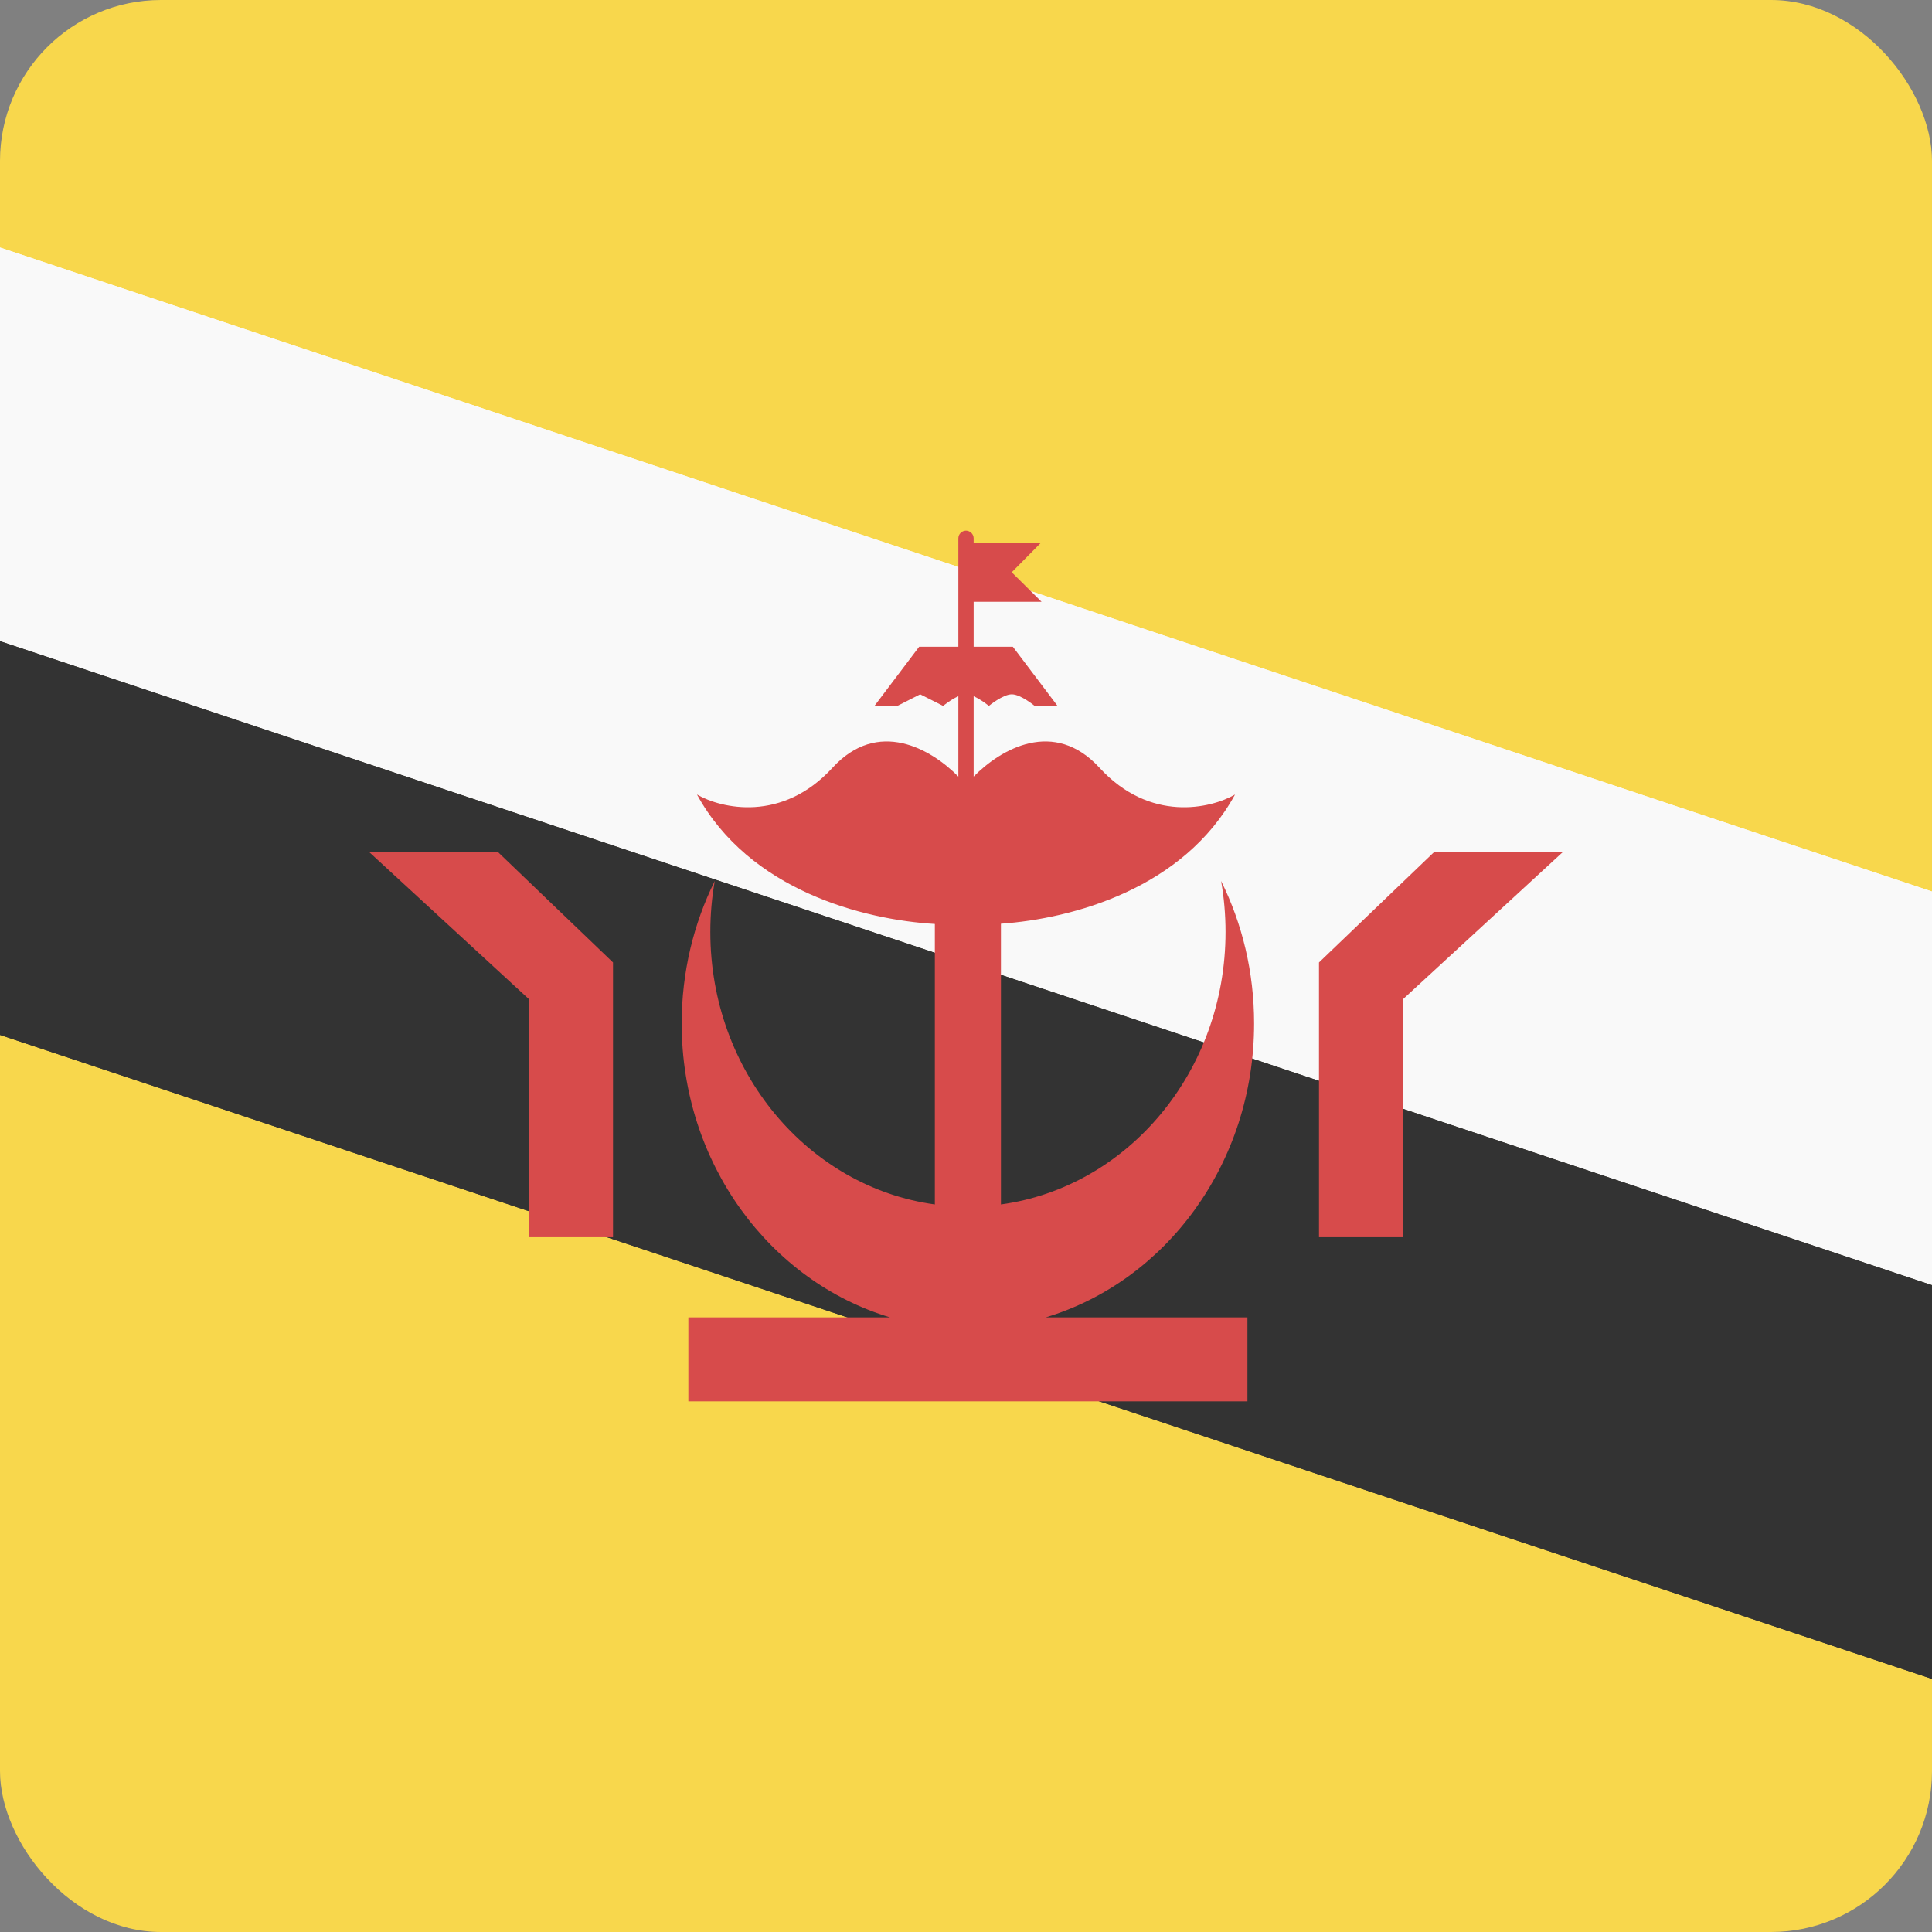 <svg width="24" height="24" viewBox="0 0 24 24" fill="none" xmlns="http://www.w3.org/2000/svg">
<rect x="0" y="0" width="24" height="24" fill="#808080" stroke="none"/>
<rect width="24" height="24" rx="2" fill="#F8D74C"/>
<path d="M0 3.075L24 11.075V15.966L0 7.966V3.075Z" fill="#F9F9F9"/>
<path d="M0 3.075L24 11.075V15.966L0 7.966V3.075Z" fill="#F9F9F9"/>
<path d="M0 7.965L24 15.965V20.856L0 12.856V7.965Z" fill="#333333"/>
<path d="M0 7.965L24 15.965V20.856L0 12.856V7.965Z" fill="#333333"/>
<path fill-rule="evenodd" clip-rule="evenodd" d="M11.905 6.687C11.905 6.635 11.948 6.592 12 6.592C12.052 6.592 12.095 6.635 12.095 6.687V6.741H12.932L12.568 7.109L12.939 7.476H12.095V8.034H12.582L13.137 8.769H12.853C12.853 8.769 12.68 8.625 12.569 8.625C12.458 8.625 12.284 8.769 12.284 8.769C12.284 8.769 12.189 8.69 12.095 8.649V9.647C12.432 9.305 13.093 8.92 13.659 9.538C14.285 10.221 15.042 10.044 15.342 9.87C14.701 11.04 13.326 11.412 12.434 11.475V14.962C14.008 14.747 15.224 13.313 15.224 11.577C15.224 11.36 15.205 11.149 15.169 10.944C15.431 11.472 15.579 12.075 15.579 12.714C15.579 14.451 14.484 15.916 12.99 16.365H15.496V17.408H8.551V16.365H11.057C9.563 15.916 8.468 14.451 8.468 12.714C8.468 12.075 8.617 11.472 8.879 10.944C8.843 11.149 8.824 11.36 8.824 11.577C8.824 13.313 10.04 14.747 11.613 14.962V11.478C10.723 11.425 9.31 11.061 8.658 9.87C8.958 10.044 9.715 10.221 10.341 9.538C10.907 8.92 11.568 9.305 11.905 9.647V8.649C11.811 8.69 11.716 8.769 11.716 8.769L11.431 8.625L11.147 8.769H10.863L11.418 8.034H11.905V6.687ZM6.572 12.413V15.369H7.615V11.956L7.615 11.956L6.181 10.58L4.581 10.58L6.572 12.413ZM16.385 11.956L16.385 11.956V15.369H17.428V12.413L19.419 10.58L17.82 10.58L16.385 11.956Z" fill="#D74B4B"/>
</svg>
